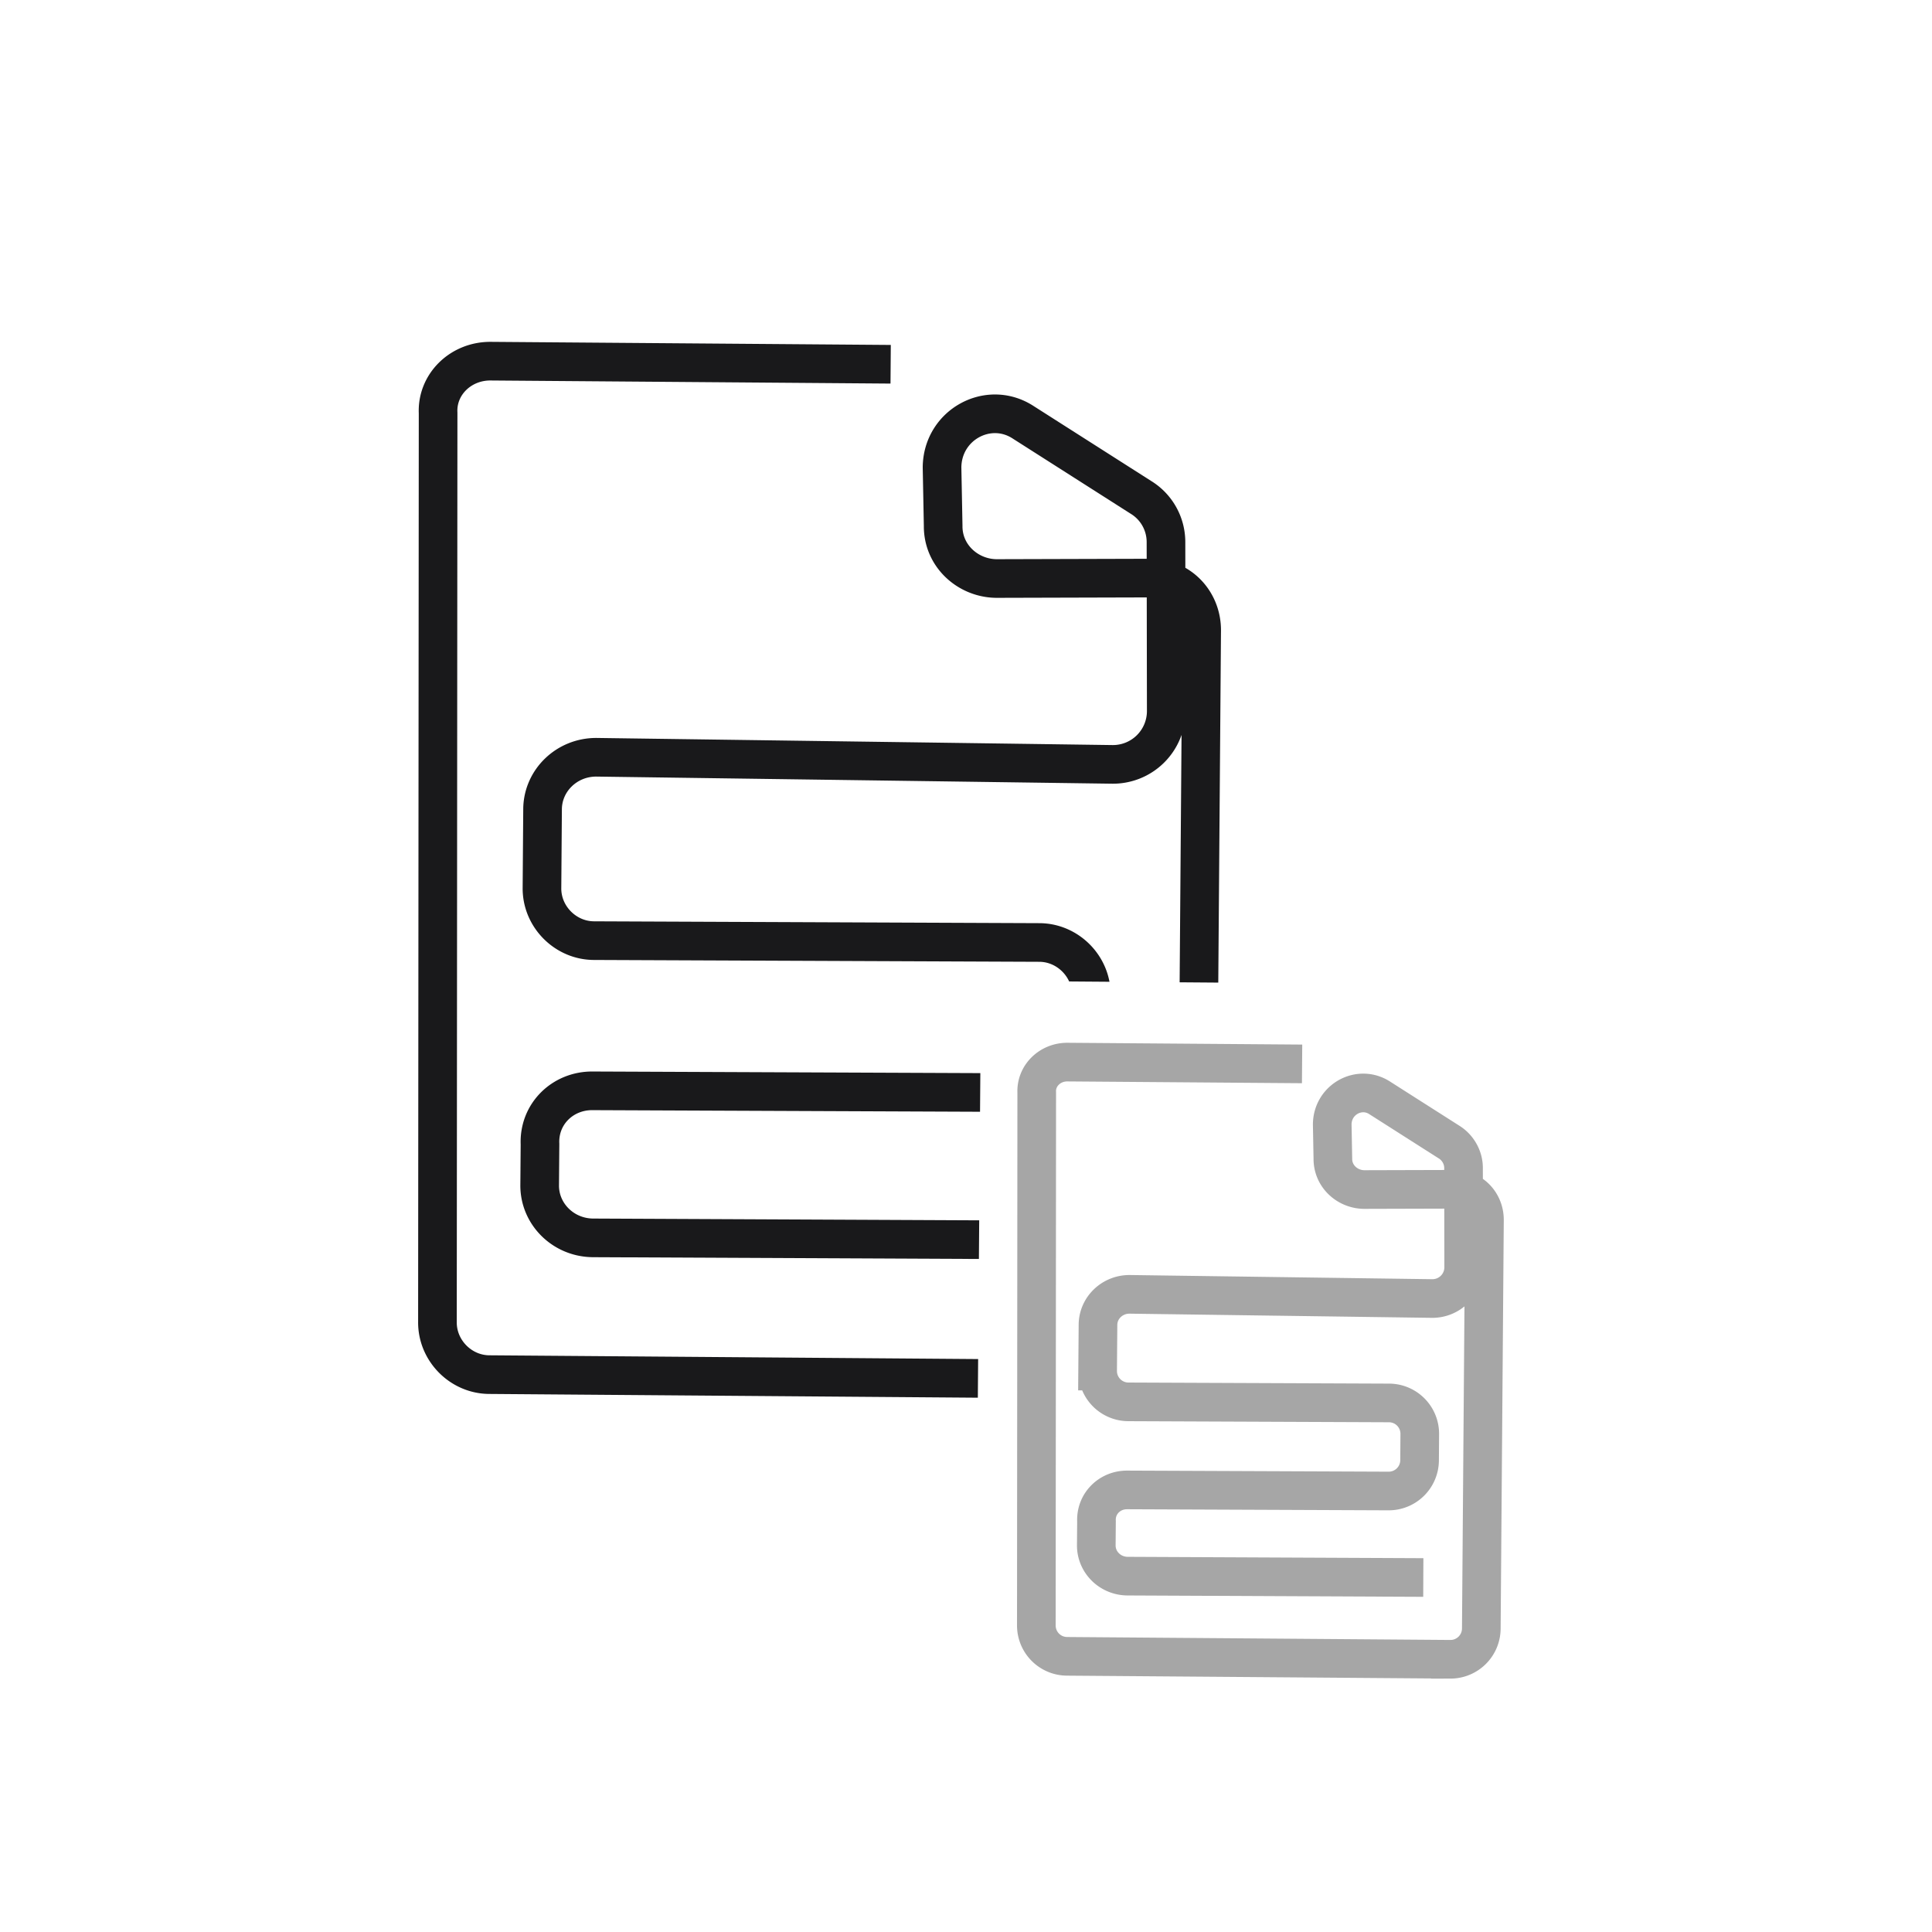 <svg width="100" height="100" fill="none" xmlns="http://www.w3.org/2000/svg"><rect width="100%" height="100%" fill="#808080" stroke="none"/><g clip-path="url(#a)"><path fill="#fff" d="M0 0h100v100H0z"/><path d="m17.73 15.444-.44 57.118c-.016 2.21 1.689 3.94 3.898 3.958l41.734.32c2.127.017 3.941-1.77 3.958-3.897l.347-45.17c.01-1.228-.554-2.46-1.53-3.204L49.913 12.582c-.651-.496-1.467-.83-2.285-.836l-25.94-.2a3.929 3.929 0 0 0-3.958 3.898z" fill="#fff"/><path d="m46.1 18.854-20.703-.16c-1.555-.011-2.791 1.207-2.721 2.68l-.034 47.056c-.012 1.472 1.206 2.71 2.68 2.72l33.877.261c1.473.011 2.71-1.207 2.721-2.68l.278-36.087c.012-1.555-1.206-2.791-2.762-2.722l-7.856.022c-1.473-.011-2.774-1.167-2.762-2.722l-.058-3.028c.017-2.21 2.4-3.5 4.191-2.341l6.108 3.893a2.712 2.712 0 0 1 1.292 2.301l.014 8.757a2.76 2.76 0 0 1-2.803 2.76l-26.676-.368c-1.555-.012-2.791 1.206-2.803 2.679l-.031 4.091c-.012 1.473 1.207 2.71 2.68 2.721l23.076.096c1.473.011 2.691 1.248 2.68 2.721l-.018 2.373c-.012 1.473-1.249 2.691-2.721 2.68l-23.077-.096c-1.555-.011-2.792 1.206-2.722 2.762l-.017 2.127c-.01 1.473 1.207 2.71 2.762 2.722l26.105.12" stroke="#19191B" stroke-width="2" stroke-miterlimit="10"/><path d="m50.761 53.068-.257 33.49a2.274 2.274 0 0 0 2.285 2.322l24.47.188c1.248.01 2.311-1.038 2.321-2.286l.204-26.485c.005-.72-.325-1.442-.898-1.878l-9.254-7.03c-.382-.29-.86-.486-1.34-.49l-15.21-.116a2.304 2.304 0 0 0-2.32 2.285z" fill="#fff"/><path d="m67.396 55.067-12.139-.093c-.912-.007-1.637.707-1.596 1.571l-.02 27.59a1.597 1.597 0 0 0 1.572 1.596l19.864.153a1.598 1.598 0 0 0 1.595-1.571l.163-21.16c.007-.911-.707-1.637-1.62-1.596l-4.606.013c-.864-.007-1.626-.684-1.62-1.596l-.033-1.776c.01-1.295 1.407-2.052 2.457-1.372l3.582 2.282c.477.292.761.822.757 1.35l.008 5.134a1.618 1.618 0 0 1-1.644 1.619l-15.64-.216c-.912-.007-1.637.707-1.644 1.57l-.019 2.4a1.598 1.598 0 0 0 1.572 1.595l13.53.056a1.597 1.597 0 0 1 1.572 1.596l-.01 1.391a1.598 1.598 0 0 1-1.596 1.571l-13.531-.056c-.912-.007-1.637.708-1.596 1.62l-.01 1.247c-.006.864.708 1.589 1.62 1.596l15.306.07" stroke="#A6A6A6" stroke-width="2" stroke-miterlimit="10"/></g><defs><clipPath id="a"><path fill="#fff" d="M0 0h100v100H0z"/></clipPath></defs></svg>